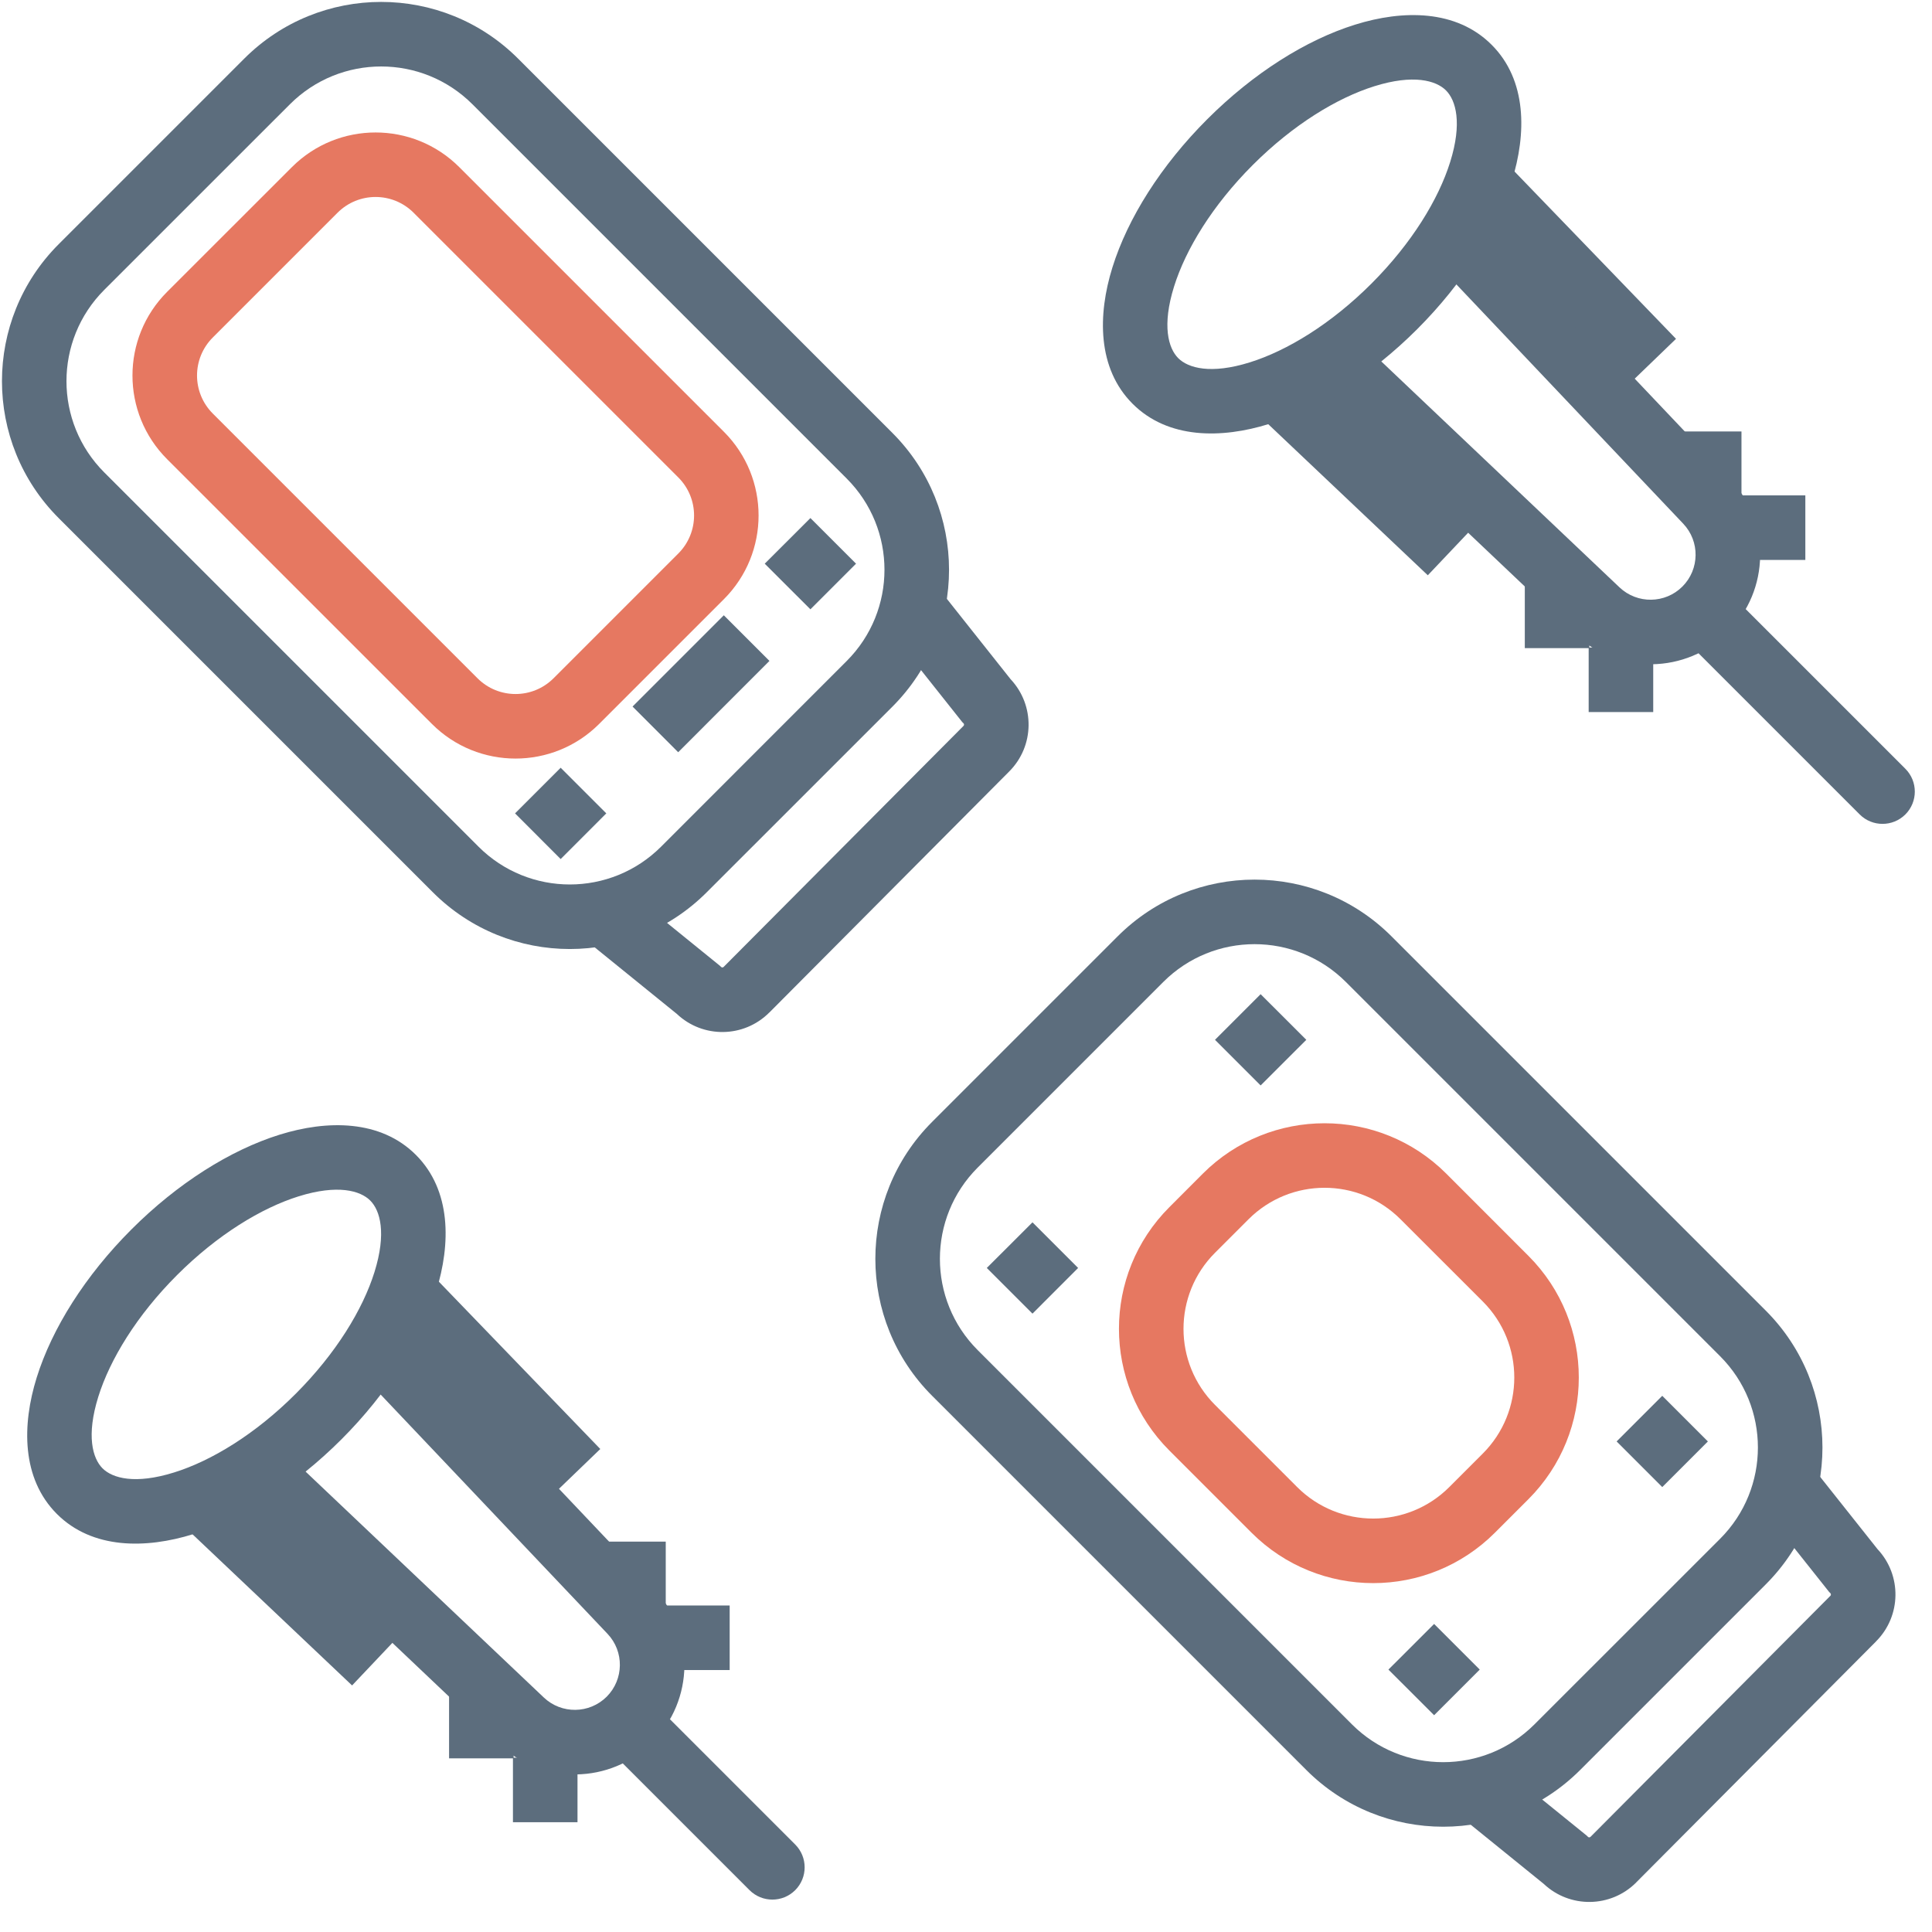 <svg width="34" height="34" viewBox="0 0 34 34" fill="none" xmlns="http://www.w3.org/2000/svg">
<g clip-path="url(#clip0_424_404)">
<path fill-rule="evenodd" clip-rule="evenodd" d="M9.118 1.032L15.704 7.618C17.034 8.948 17.034 11.106 15.704 12.437L12.437 15.703C11.107 17.034 8.949 17.034 7.618 15.703L1.032 9.117C-0.298 7.786 -0.298 5.629 1.032 4.298L4.298 1.032C5.629 -0.299 7.787 -0.299 9.118 1.032ZM8.314 1.835C7.427 0.948 5.989 0.948 5.102 1.835L1.835 5.101C0.948 5.988 0.948 7.427 1.835 8.314L8.421 14.9C9.309 15.787 10.747 15.787 11.634 14.9L14.9 11.633C15.787 10.746 15.787 9.308 14.9 8.421L8.314 1.835Z" fill="#5C6D7D"/>
<path fill-rule="evenodd" clip-rule="evenodd" d="M10.997 15.64L10.282 16.523L11.911 17.843C12.369 18.276 13.09 18.268 13.538 17.819L13.539 17.819L17.759 13.578C17.759 13.577 17.76 13.577 17.76 13.577C18.207 13.13 18.215 12.411 17.785 11.953L16.523 10.362L15.633 11.068L16.933 12.706L16.956 12.729C16.969 12.742 16.969 12.761 16.956 12.774L16.956 12.775L12.735 17.016C12.735 17.016 12.735 17.016 12.735 17.016C12.722 17.029 12.702 17.029 12.69 17.016L12.668 16.995L10.997 15.64Z" fill="#5C6D7D"/>
<path fill-rule="evenodd" clip-rule="evenodd" d="M5.137 2.941C5.95 2.128 7.269 2.128 8.082 2.941L12.74 7.599C13.553 8.412 13.553 9.731 12.74 10.544L10.545 12.739C9.732 13.553 8.413 13.553 7.6 12.739L2.941 8.081C2.128 7.268 2.128 5.949 2.941 5.136L5.137 2.941ZM7.279 3.744C6.909 3.374 6.31 3.374 5.94 3.744L3.745 5.939C3.375 6.309 3.375 6.908 3.745 7.278L8.403 11.936C8.773 12.306 9.372 12.306 9.742 11.936L11.937 9.741C12.307 9.371 12.307 8.772 11.937 8.402L7.279 3.744Z" fill="#E67861"/>
<path d="M10.67 14.314L9.867 13.511L9.064 14.314L9.867 15.118L10.67 14.314Z" fill="#5C6D7D"/>
<path d="M15.065 9.92L14.262 9.117L13.458 9.92L14.262 10.723L15.065 9.92Z" fill="#5C6D7D"/>
<path d="M13.541 11.631L12.738 10.828L11.132 12.434L11.935 13.238L13.541 11.631Z" fill="#5C6D7D"/>
<path fill-rule="evenodd" clip-rule="evenodd" d="M26.255 30.952L25.54 31.835L27.167 33.153C27.625 33.585 28.346 33.577 28.794 33.129L28.794 33.128L33.015 28.887C33.015 28.887 33.015 28.886 33.015 28.886C33.462 28.439 33.471 27.72 33.041 27.262L31.768 25.658L30.878 26.364L32.189 28.015L32.212 28.038C32.224 28.051 32.224 28.071 32.212 28.084L32.211 28.084L27.991 32.325C27.991 32.325 27.991 32.325 27.99 32.325C27.978 32.338 27.958 32.338 27.945 32.325L27.924 32.304L26.255 30.952Z" fill="#5C6D7D"/>
<path fill-rule="evenodd" clip-rule="evenodd" d="M24.488 16.478L31.074 23.064C32.405 24.395 32.405 26.552 31.074 27.883L27.808 31.149C26.477 32.48 24.319 32.48 22.989 31.149L16.403 24.563C15.072 23.232 15.072 21.075 16.403 19.744L19.669 16.478C21 15.147 23.157 15.147 24.488 16.478ZM23.685 17.281C22.797 16.394 21.359 16.394 20.472 17.281L17.206 20.547C16.319 21.434 16.319 22.873 17.206 23.76L23.792 30.346C24.679 31.233 26.117 31.233 27.004 30.346L30.271 27.08C31.158 26.193 31.158 24.754 30.271 23.867L23.685 17.281Z" fill="#5C6D7D"/>
<path fill-rule="evenodd" clip-rule="evenodd" d="M26.094 22.903L24.648 21.458C23.909 20.718 22.711 20.718 21.971 21.458L21.382 22.047C20.643 22.786 20.643 23.985 21.382 24.724L22.828 26.17C23.567 26.909 24.766 26.909 25.505 26.17L26.094 25.581C26.834 24.841 26.834 23.643 26.094 22.903ZM25.452 20.654C24.269 19.472 22.351 19.472 21.168 20.654L20.579 21.244C19.396 22.426 19.396 24.344 20.579 25.527L22.025 26.973C23.208 28.156 25.125 28.156 26.308 26.973L26.897 26.384C28.08 25.201 28.08 23.283 26.897 22.1L25.452 20.654Z" fill="#E67861"/>
<path d="M26.041 29.382L25.238 28.579L24.434 29.382L25.238 30.185L26.041 29.382Z" fill="#5C6D7D"/>
<path d="M18.973 22.314L18.17 21.511L17.366 22.314L18.17 23.118L18.973 22.314Z" fill="#5C6D7D"/>
<path d="M30.056 25.367L29.253 24.564L28.45 25.367L29.253 26.17L30.056 25.367Z" fill="#5C6D7D"/>
<path d="M22.989 18.299L22.185 17.496L21.382 18.299L22.185 19.102L22.989 18.299Z" fill="#5C6D7D"/>
<path fill-rule="evenodd" clip-rule="evenodd" d="M4.877 25.423L9.57 29.873C9.882 30.169 10.373 30.162 10.677 29.859C10.98 29.555 10.987 29.064 10.691 28.752L6.241 24.059L7.065 23.277L11.516 27.971C12.235 28.729 12.219 29.923 11.48 30.662C10.741 31.401 9.547 31.417 8.789 30.698L4.095 26.247L4.877 25.423Z" fill="#5C6D7D"/>
<path d="M12.841 29.39L12.841 28.254L11.705 28.254L11.705 29.39L12.841 29.39Z" fill="#5C6D7D"/>
<path d="M11.716 28.266L11.716 27.13L10.58 27.13L10.58 28.266L11.716 28.266Z" fill="#5C6D7D"/>
<path d="M10.163 32.068L10.163 30.932L9.027 30.932L9.027 32.068L10.163 32.068Z" fill="#5C6D7D"/>
<path d="M9.039 30.944L9.039 29.808L7.903 29.808L7.903 30.944L9.039 30.944Z" fill="#5C6D7D"/>
<path fill-rule="evenodd" clip-rule="evenodd" d="M13.191 33.264L10.746 30.819C10.525 30.597 10.525 30.238 10.746 30.016C10.968 29.794 11.328 29.794 11.55 30.016L13.994 32.46C14.216 32.682 14.216 33.042 13.994 33.264C13.772 33.485 13.413 33.485 13.191 33.264Z" fill="#5C6D7D"/>
<path d="M9.746 26.288L10.564 25.5L7.409 22.23L6.591 23.019L9.746 26.288Z" fill="#5C6D7D"/>
<path d="M6.196 29.661L6.977 28.836L3.678 25.712L2.897 26.536L6.196 29.661Z" fill="#5C6D7D"/>
<path fill-rule="evenodd" clip-rule="evenodd" d="M5.257 21.053C4.601 21.258 3.826 21.729 3.116 22.439C2.406 23.149 1.935 23.924 1.73 24.58C1.516 25.266 1.629 25.664 1.804 25.84C1.979 26.015 2.378 26.127 3.063 25.913C3.72 25.709 4.495 25.238 5.204 24.528C5.914 23.818 6.385 23.043 6.59 22.387C6.804 21.701 6.691 21.303 6.516 21.128C6.341 20.952 5.942 20.84 5.257 21.053ZM4.919 19.969C5.755 19.708 6.696 19.701 7.319 20.324C7.943 20.948 7.936 21.889 7.675 22.725C7.405 23.59 6.821 24.518 6.008 25.331C5.195 26.144 4.267 26.728 3.402 26.998C2.566 27.259 1.624 27.266 1.001 26.643C0.378 26.019 0.385 25.078 0.646 24.242C0.916 23.377 1.5 22.449 2.313 21.636C3.126 20.823 4.054 20.239 4.919 19.969Z" fill="#5C6D7D"/>
<path fill-rule="evenodd" clip-rule="evenodd" d="M23.808 5.886L28.501 10.337C28.813 10.632 29.304 10.626 29.608 10.322C29.911 10.018 29.918 9.528 29.622 9.216L25.172 4.522L25.996 3.741L30.447 8.434C31.166 9.193 31.15 10.386 30.411 11.125C29.672 11.864 28.478 11.88 27.72 11.161L23.026 6.71L23.808 5.886Z" fill="#5C6D7D"/>
<path d="M31.771 9.854L31.771 8.718L30.636 8.718L30.636 9.854L31.771 9.854Z" fill="#5C6D7D"/>
<path d="M30.647 8.729L30.647 7.593L29.511 7.593L29.511 8.729L30.647 8.729Z" fill="#5C6D7D"/>
<path d="M29.094 12.531L29.094 11.395L27.958 11.395L27.958 12.531L29.094 12.531Z" fill="#5C6D7D"/>
<path d="M27.97 11.406L27.97 10.271L26.834 10.271L26.834 11.406L27.97 11.406Z" fill="#5C6D7D"/>
<path fill-rule="evenodd" clip-rule="evenodd" d="M32.728 14.333L29.677 11.282C29.456 11.061 29.456 10.701 29.677 10.479C29.899 10.257 30.259 10.257 30.481 10.479L33.531 13.529C33.753 13.751 33.753 14.111 33.531 14.333C33.309 14.554 32.949 14.554 32.728 14.333Z" fill="#5C6D7D"/>
<path d="M28.677 6.752L29.495 5.963L26.34 2.694L25.522 3.483L28.677 6.752Z" fill="#5C6D7D"/>
<path d="M25.127 10.124L25.908 9.3L22.609 6.176L21.828 7L25.127 10.124Z" fill="#5C6D7D"/>
<path fill-rule="evenodd" clip-rule="evenodd" d="M24.188 1.517C23.532 1.722 22.757 2.193 22.047 2.903C21.337 3.613 20.866 4.387 20.661 5.044C20.447 5.729 20.56 6.128 20.735 6.303C20.91 6.478 21.309 6.591 21.994 6.377C22.651 6.172 23.425 5.701 24.135 4.991C24.845 4.281 25.316 3.507 25.521 2.85C25.735 2.165 25.622 1.766 25.447 1.591C25.272 1.416 24.873 1.303 24.188 1.517ZM23.85 0.433C24.686 0.172 25.627 0.164 26.25 0.788C26.874 1.411 26.866 2.353 26.605 3.188C26.336 4.053 25.752 4.981 24.939 5.794C24.125 6.607 23.198 7.191 22.333 7.461C21.497 7.722 20.555 7.729 19.932 7.106C19.309 6.483 19.316 5.541 19.577 4.705C19.847 3.84 20.431 2.913 21.244 2.1C22.057 1.287 22.985 0.702 23.85 0.433Z" fill="#5C6D7D"/>
</g>
<defs>
<clipPath id="clip0_424_404">
<rect width="34" height="34" fill="white"/>
</clipPath>
</defs>
</svg>
